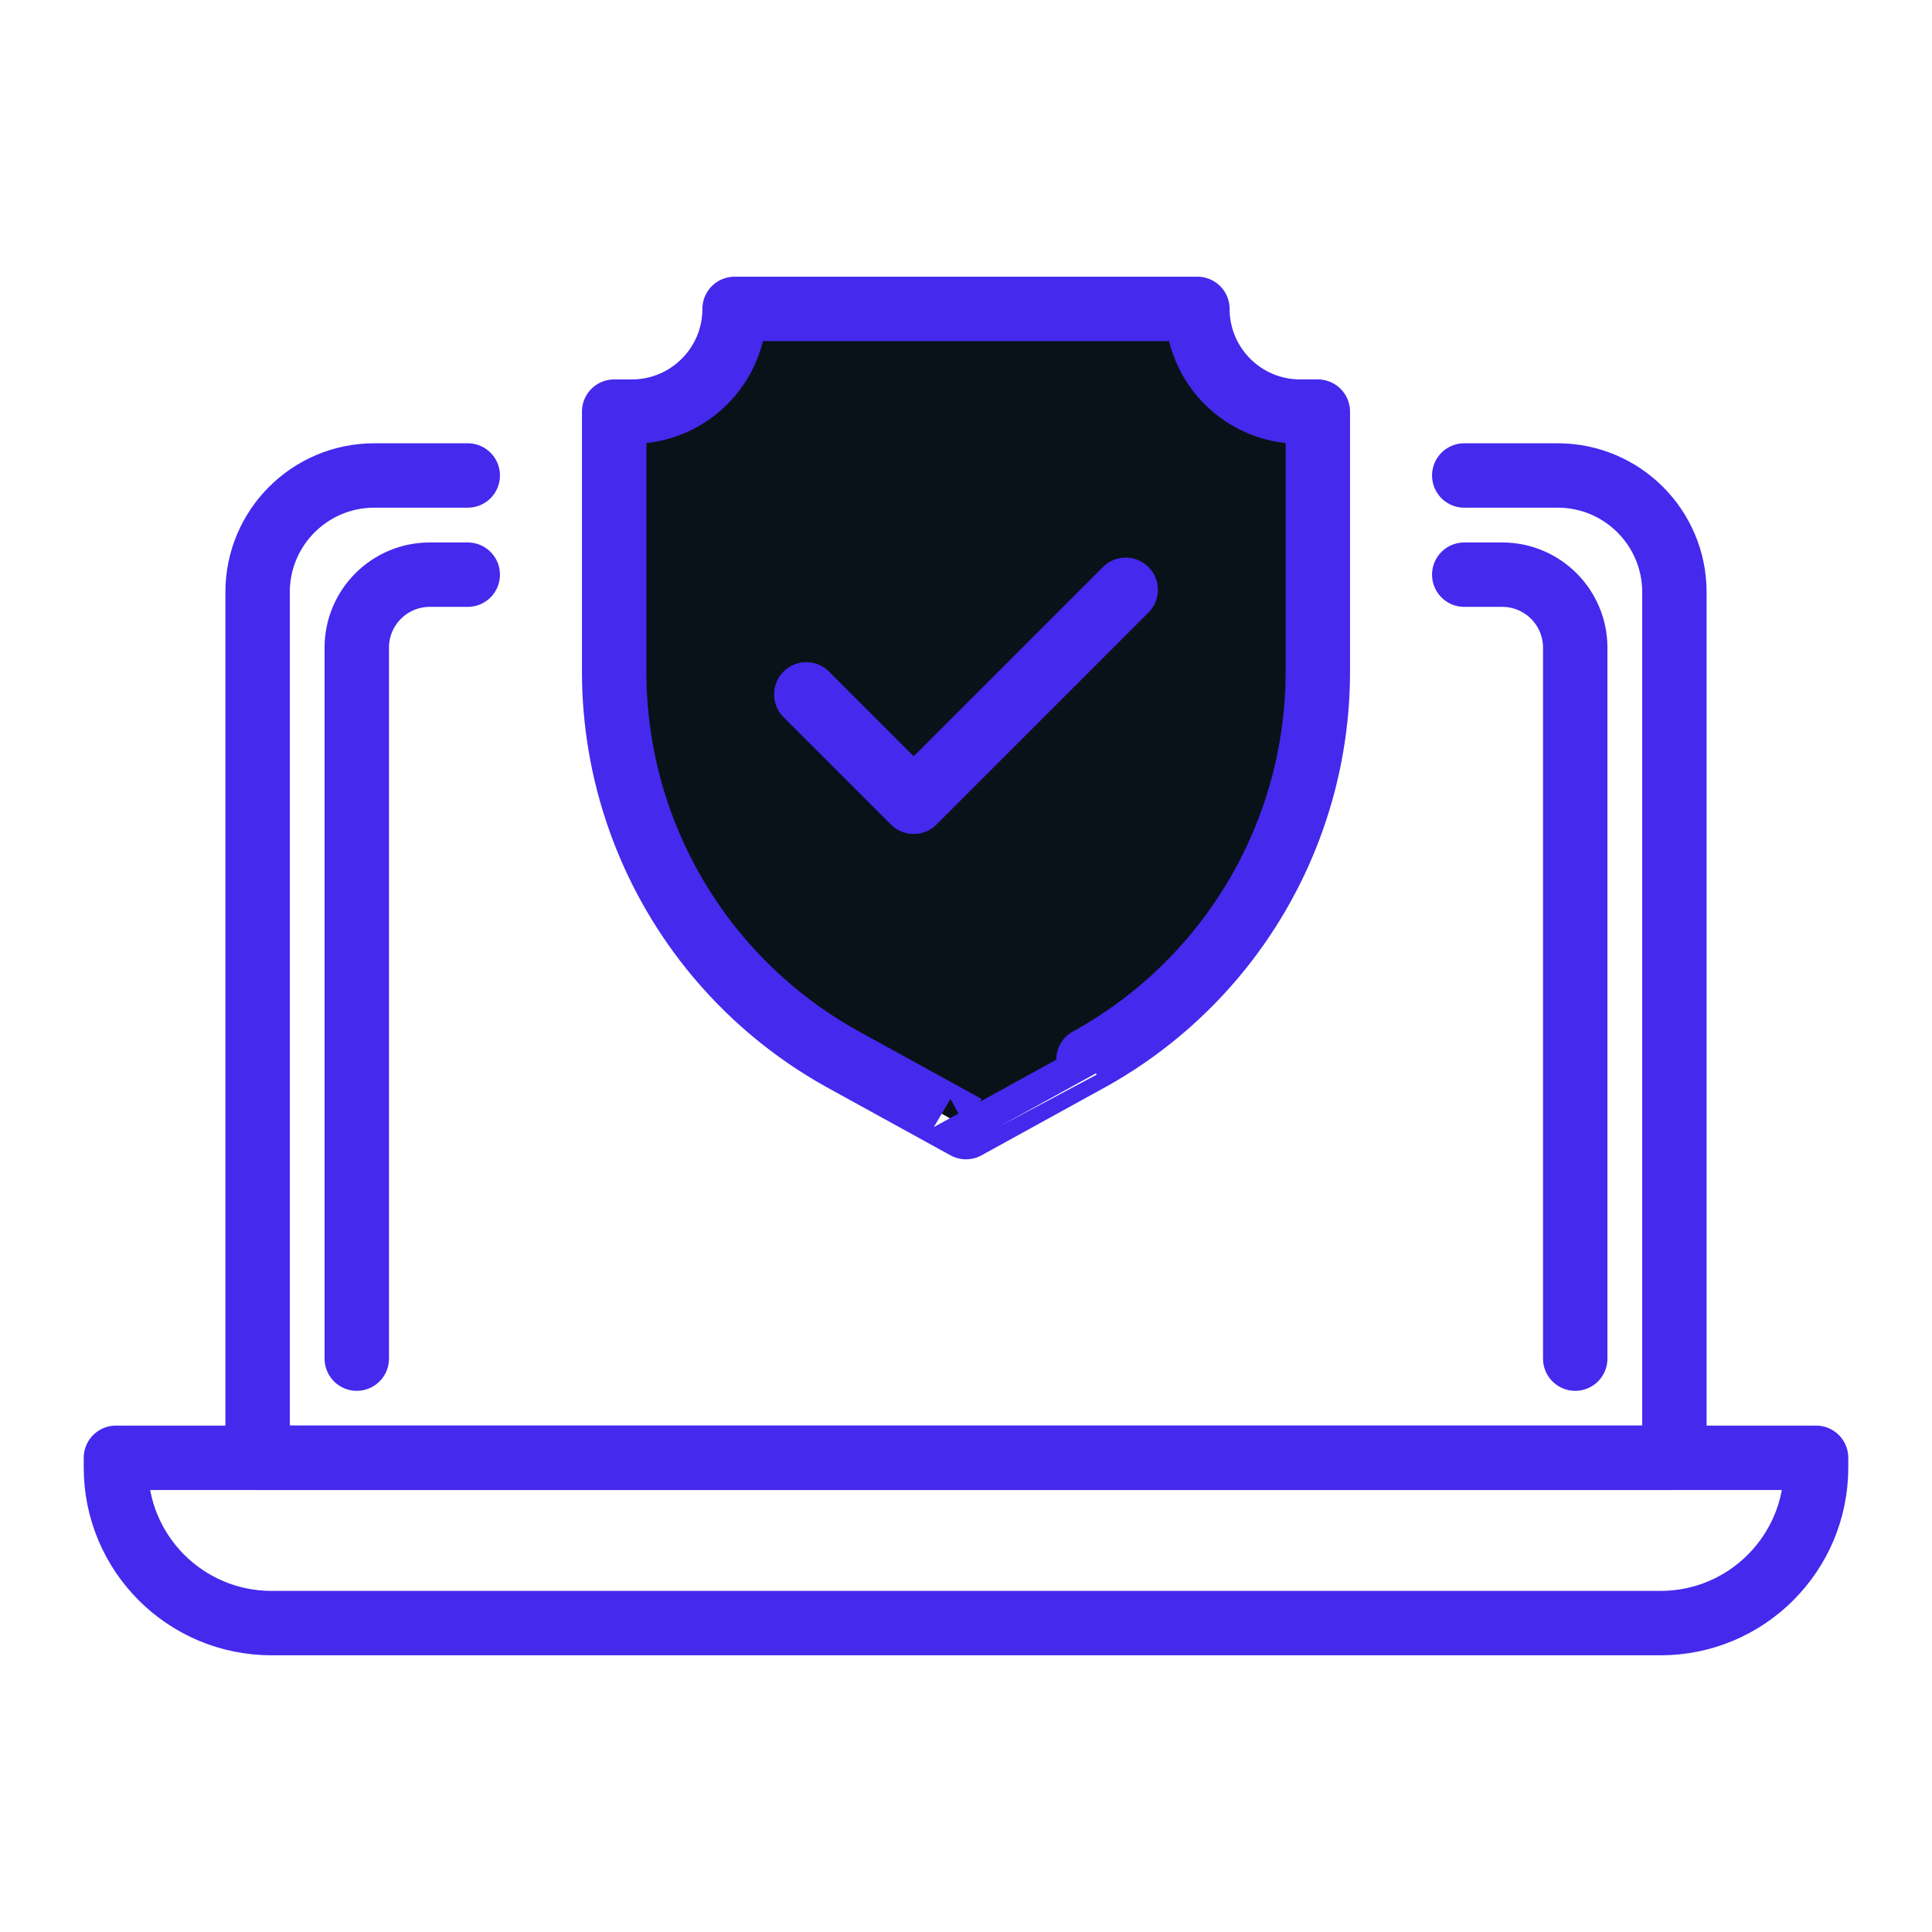 <?xml version="1.0" encoding="utf-8"?>
<!-- Generator: Adobe Illustrator 19.0.0, SVG Export Plug-In . SVG Version: 6.00 Build 0)  -->
<svg version="1.1" id="Layer_1" xmlns="http://www.w3.org/2000/svg" xmlns:xlink="http://www.w3.org/1999/xlink" x="0px" y="0px"
	 width="300px" height="300px" viewBox="-155 247 300 300" style="enable-background:new -155 247 300 300;" xml:space="preserve">
<style type="text/css">
	.st0{fill:#0A1219;}
	.st1{fill:none;stroke:#4529ED;stroke-width:10;stroke-linecap:round;stroke-linejoin:round;stroke-miterlimit:10;}
</style>
<g>
	<g id="XMLID_9_">
		<path id="XMLID_12_" class="st0" d="M-5,422.017l-19.011-10.462
			c-7.904-4.35-14.876-10.212-20.517-17.253l-0-0
			c-9.777-12.203-15.105-27.373-15.105-43.01v-40.376h2.75
			c8.809,0,15.95-7.141,15.95-15.95l0,0H-5h35.933l0,0
			c0,8.809,7.141,15.95,15.95,15.95h2.75v40.376
			c0,15.637-5.328,30.807-15.105,43.01l-0,0
			c-5.641,7.041-12.613,12.903-20.517,17.253C14.011,411.555-5,422.017-5,422.017z"/>
		<path id="XMLID_11_" class="st1" d="M-5,422.017l-19.011-10.462
			c-7.904-4.35-14.876-10.212-20.517-17.253l-0-0
			c-9.777-12.203-15.105-27.373-15.105-43.01v-40.376h2.75
			c8.809,0,15.95-7.141,15.95-15.95l0,0H-5h35.933l0,0
			c0,8.809,7.141,15.95,15.95,15.95h2.75v40.376
			c0,15.637-5.328,30.807-15.105,43.01l-0,0
			c-5.641,7.041-12.613,12.903-20.517,17.253C14.011,411.555-5,422.017-5,422.017z"/>
		<polygon id="XMLID_10_" class="st1" points="-29.798,354.821 -13.12,371.499 19.798,338.582 
			-13.12,371.499 		"/>
	</g>
	<g id="XMLID_4_">
		<path id="XMLID_8_" class="st1" d="M72.367,336.233h5.893c6.263,0,11.34,5.077,11.34,11.34
			v110.394V347.573c0-6.263-5.077-11.34-11.34-11.34H72.367"/>
		<path id="XMLID_7_" class="st1" d="M127,473.367h-264v1.51c0,13.341,10.815,24.157,24.157,24.157
			h215.686c13.342,0,24.157-10.815,24.157-24.157V473.367z"/>
		<path id="XMLID_6_" class="st1" d="M-82.367,320.833h-14.515
			c-10.007,0-18.118,8.112-18.118,18.118v134.415h220v-134.415
			c0-10.007-8.112-18.118-18.118-18.118H72.367"/>
		<path id="XMLID_5_" class="st1" d="M-82.367,336.233h-5.893c-6.263,0-11.34,5.077-11.34,11.34
			v110.393V347.573c0-6.263,5.077-11.34,11.34-11.34H-82.367"/>
	</g>
</g>
</svg>

